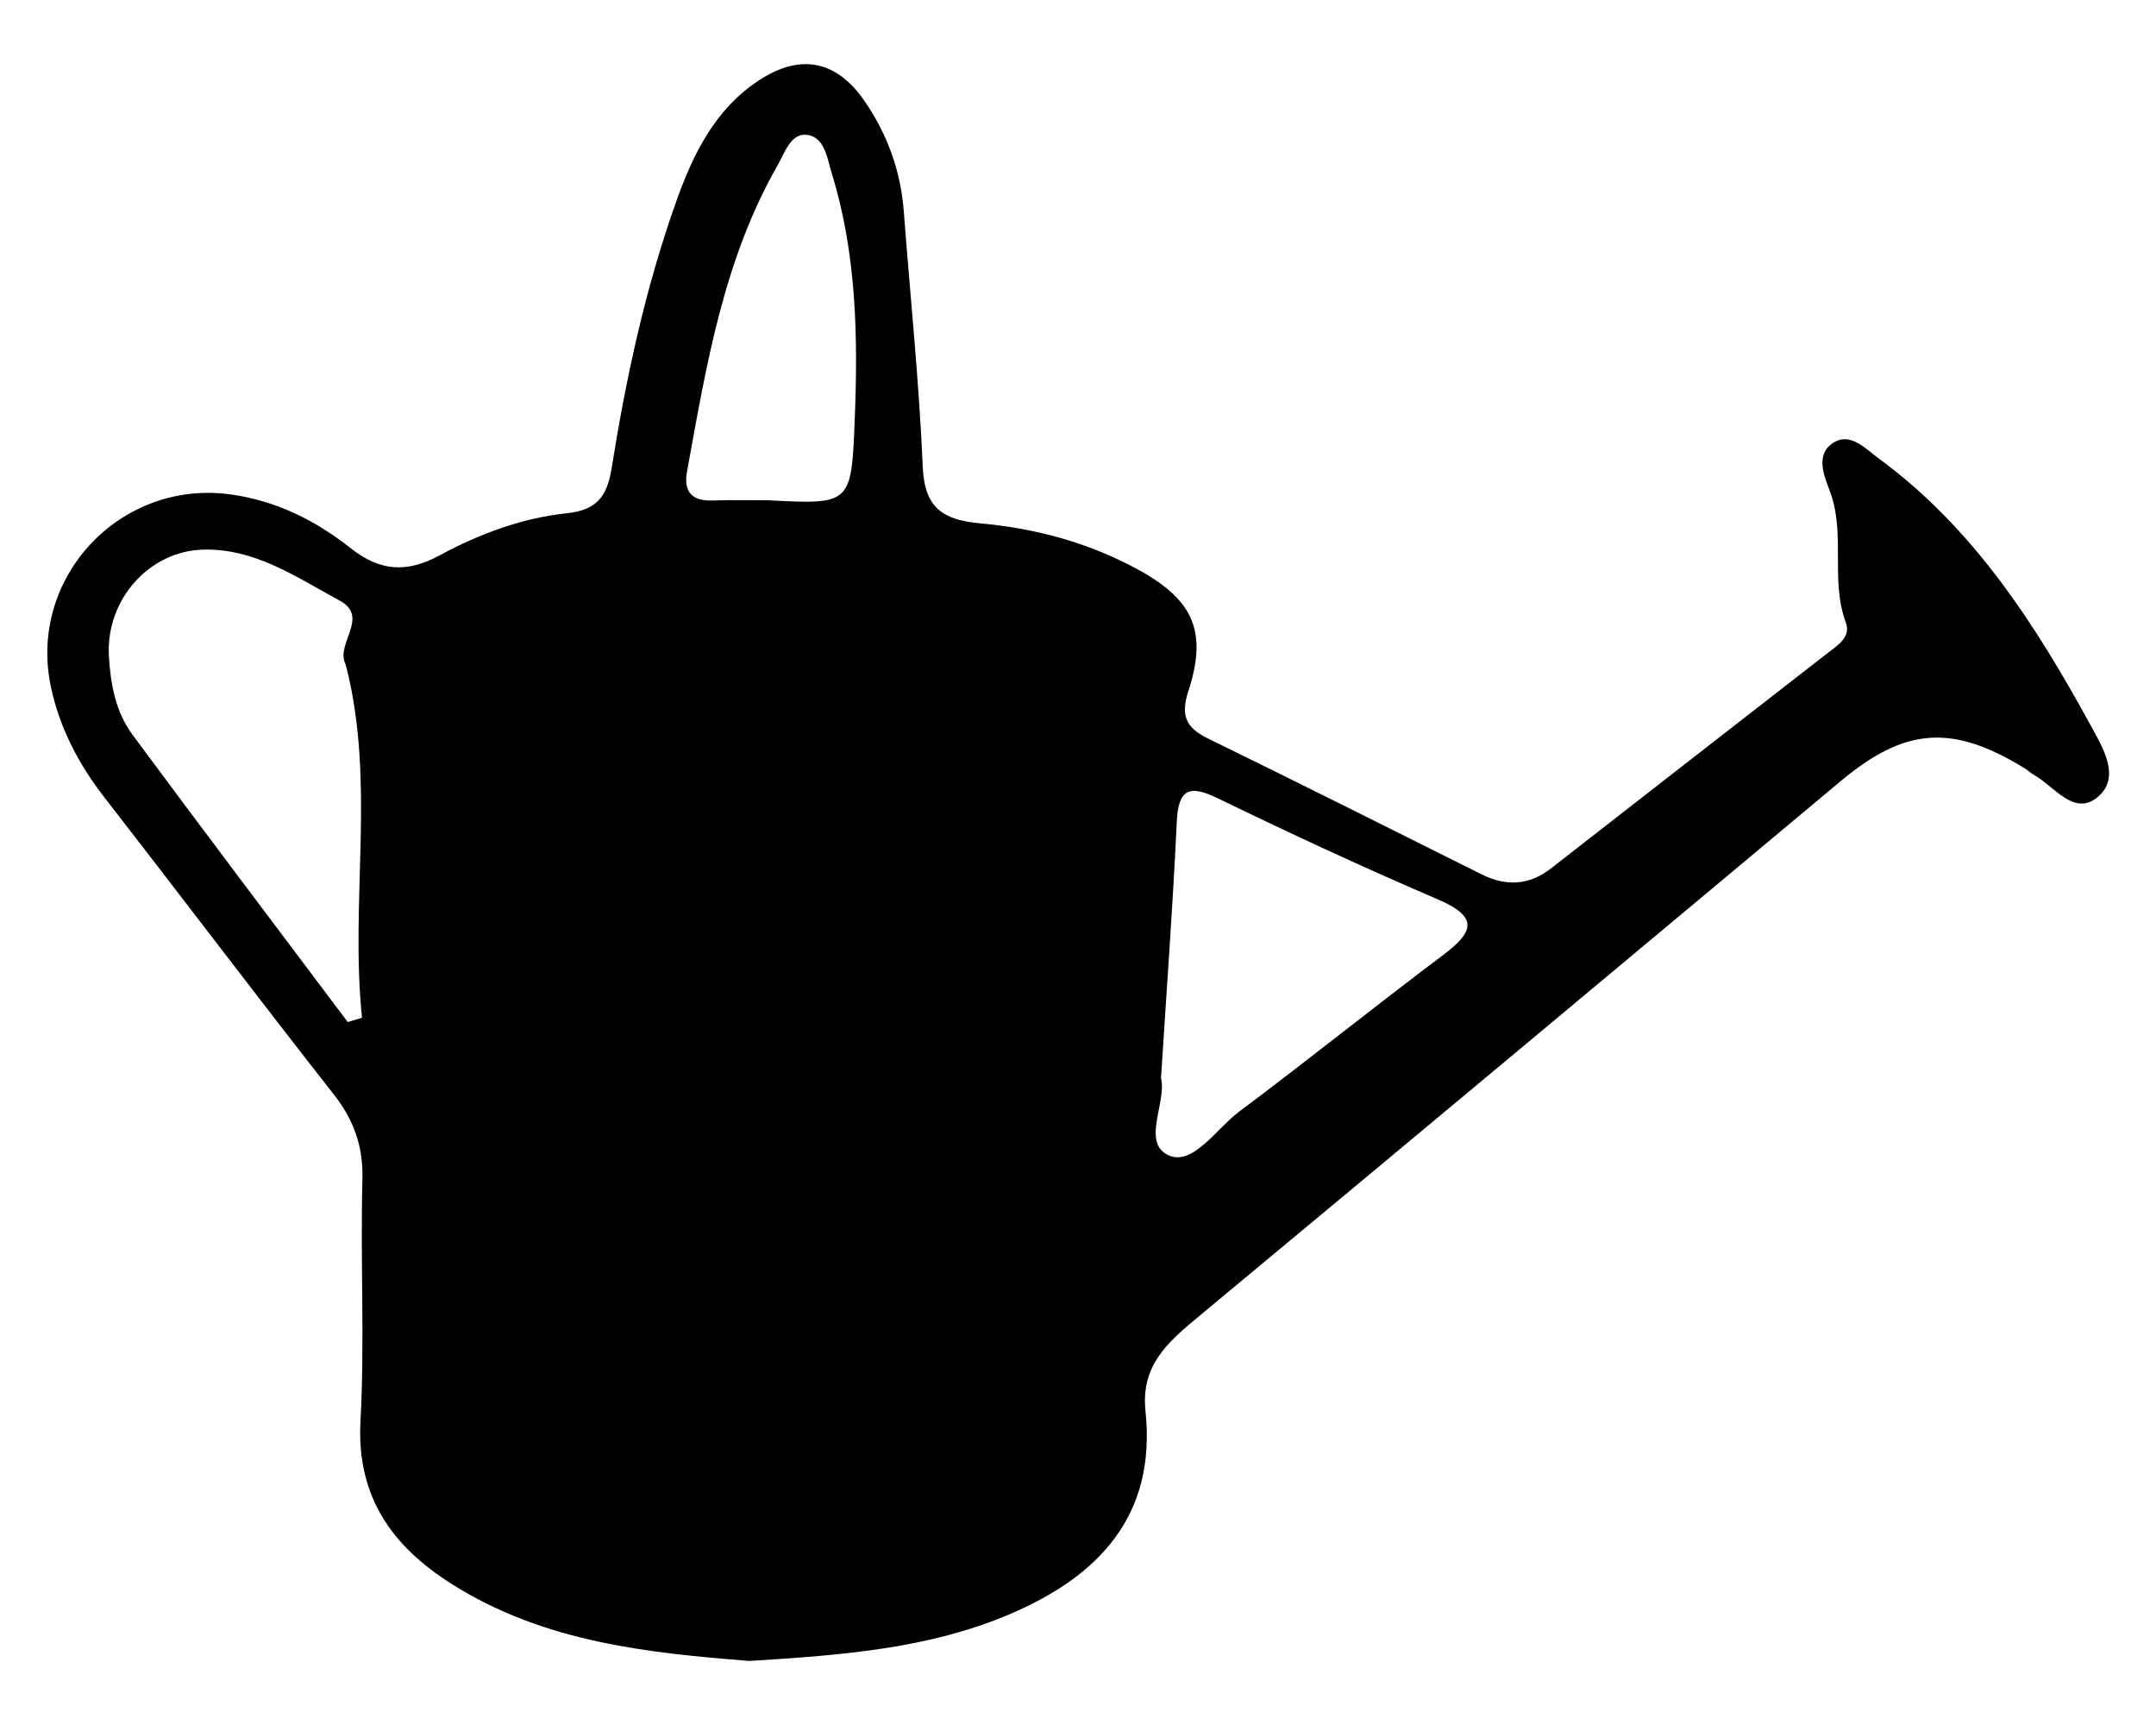 <?xml version="1.0" encoding="utf-8"?>
<!-- Generator: Adobe Illustrator 21.0.0, SVG Export Plug-In . SVG Version: 6.00 Build 0)  -->
<svg version="1.1" id="Layer_1" xmlns="http://www.w3.org/2000/svg" xmlns:xlink="http://www.w3.org/1999/xlink" x="0px" y="0px"
	 viewBox="0 0 1000 800" style="enable-background:new 0 0 1000 800;" xml:space="preserve">
<path d="M209.2,734.4c-27.4-17.4-43.9-40.4-42-75.4c2-37.2-0.1-74.7,0.9-112c0.4-15.5-4-27.6-13.4-39.6
	C118.9,461.8,84,415.6,48.5,369.9c-11.9-15.3-20.7-32-24.8-50.9c-11.1-50.8,31.9-96.8,83.3-89.7c21.1,2.9,39.4,12.1,55.6,24.9
	c13.7,10.8,26,11.7,41.6,3.2c18-9.7,37.7-17.1,58.2-19.3c14-1.4,19.1-7.3,21.3-21c6.7-42.1,15.7-83.8,30.1-124.1
	c7.8-21.8,17.9-42.3,38-55.6c19.4-12.8,36.2-9.5,49.3,9.6c10.5,15.3,16.7,32.4,18.1,51.1c3,39.5,7.1,78.9,8.8,118.5
	c0.8,18.9,9.3,24.5,26.5,26.1c25.9,2.3,51,9.1,74,21.8c25.3,14,31.6,28.8,22.6,56.3c-3.6,11.1-0.9,16.8,9.2,21.7
	c42.4,20.7,84.6,41.9,126.9,63c11.3,5.6,21.9,5.2,32.1-2.7c42.7-33.3,85.4-66.5,128.1-99.7c4.8-3.7,11.3-7.6,8.7-14.5
	c-7.3-19.8,0.1-41.1-7.4-60.9c-2.8-7.4-7-17.4,2.2-22.7c7.5-4.3,14.3,3,20.2,7.4c44.2,32.3,73,77.2,98.7,124.2
	c5.4,9.9,14.4,24.3,2.7,33.4c-10.8,8.5-19.9-5.6-29.4-10.8c-1.3-0.7-2.4-1.9-3.7-2.7c-33.9-20.9-55.8-19.2-85.7,5.8
	c-99.4,83.1-198.8,166.1-298.5,248.9c-13.8,11.5-26.1,22.2-23.9,43.2c5.1,48.5-21.6,76.7-63.4,94.4c-37.2,15.7-76.6,18.8-120.4,21.5
	C302.1,766.6,252.7,762.1,209.2,734.4z M160.7,309.6c-0.2-0.7-0.4-1.5-0.7-2.2c-3.9-9.4,11.4-21.4-2.5-28.9
	c-19.9-10.7-39.2-24.3-63.4-23.6c-24.9,0.7-45,23.2-43.6,49.2c0.7,12.9,3.1,26.1,11,36.7c33,44.6,66.5,88.9,99.8,133.2
	c2.2-0.7,4.4-1.3,6.6-2C162.3,418,174.2,363.4,160.7,309.6z M541.8,535.7c11.3,5.4,22.3-12.2,33-20.2c31.7-23.7,62.6-48.6,94.3-72.4
	c14.4-10.8,17.1-17.7-2.2-26c-34.3-14.7-68.1-30.4-101.7-46.7c-13.5-6.6-18.7-4.8-19.4,11c-1.8,38.8-4.7,77.6-7.3,118.6
	C541.3,510.8,529.4,529.8,541.8,535.7z M396.4,195.6c1.6-38.9,1-77.8-10.7-115.5c-2-6.6-3.2-16.9-11.8-17.6
	c-7.2-0.6-10,8.5-13.3,14.3c-25.1,43.9-33,92.9-41.9,141.6c-1.9,10.1,2.5,14.1,12.3,13.7c8.4-0.3,16.8-0.1,25.1-0.1
	C394.4,234,394.9,234,396.4,195.6z"/>
</svg>
